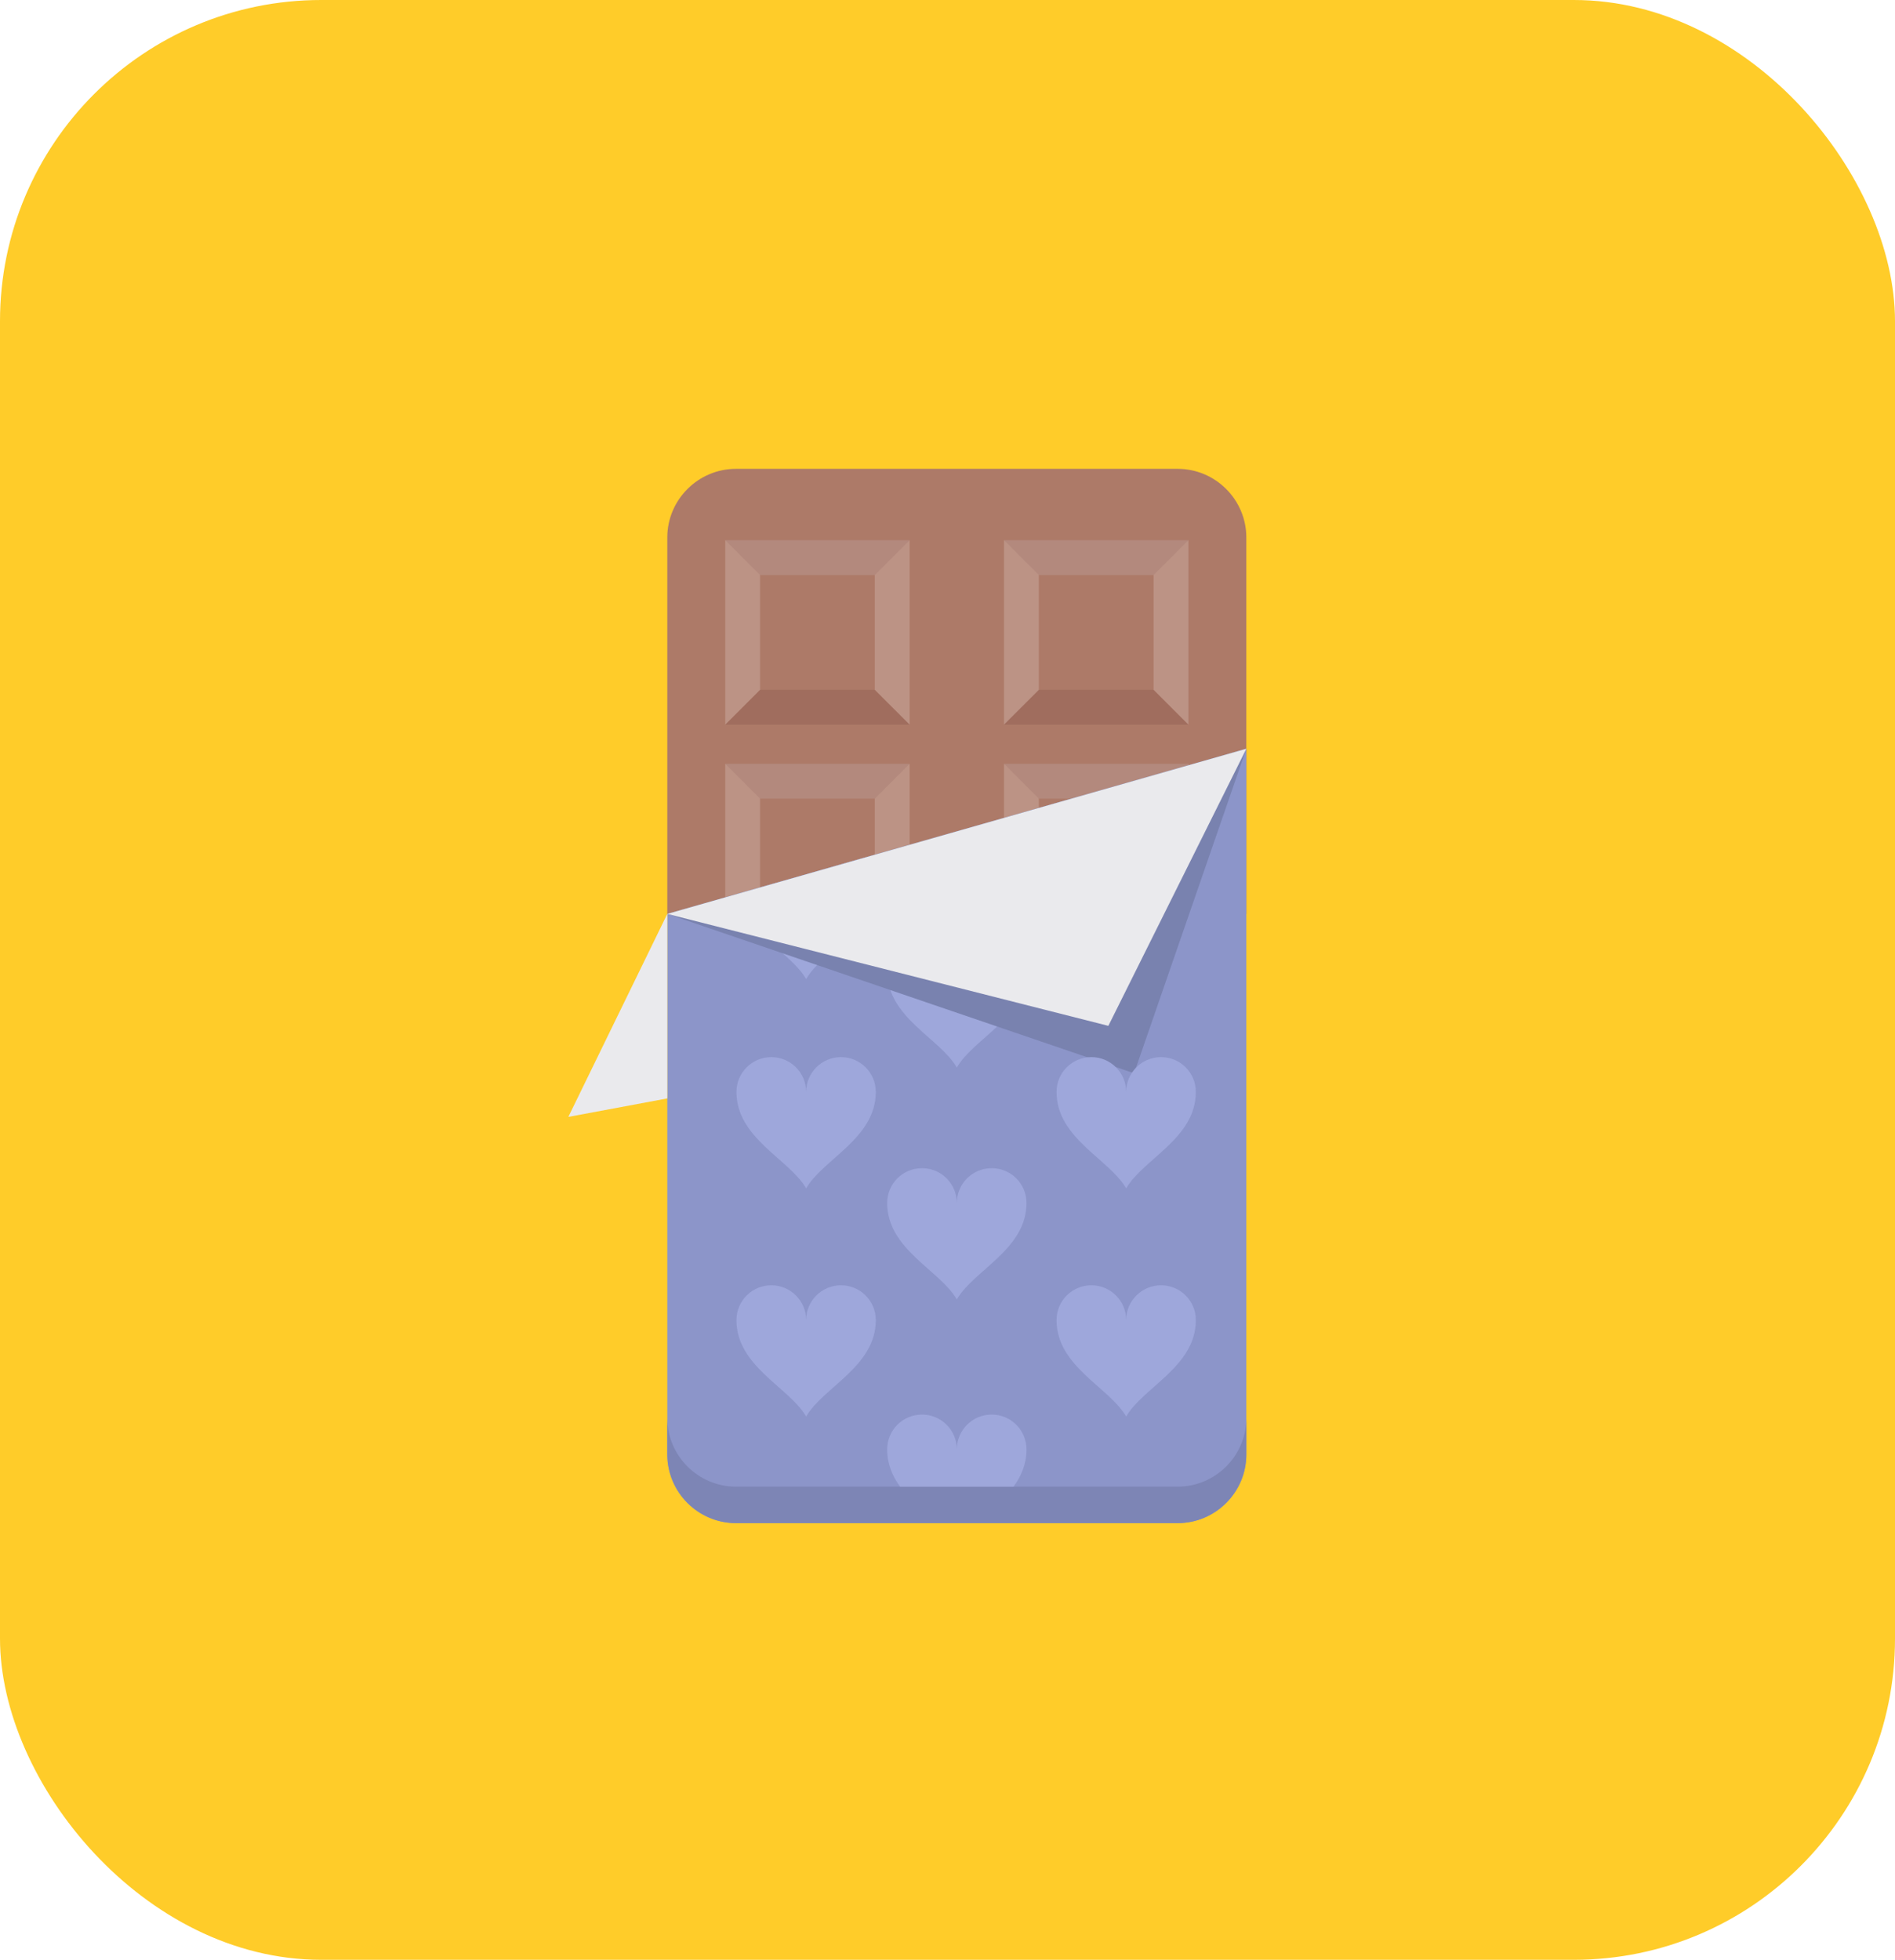 <svg width="59" height="61" viewBox="0 0 59 61" fill="none" xmlns="http://www.w3.org/2000/svg">
<rect width="59" height="61" rx="10" fill="#FFCC29"/>
<path d="M20.776 28.446H38.804V16.729C38.804 15.554 37.843 14.593 36.667 14.593H22.913C21.738 14.593 20.776 15.554 20.776 16.729L20.776 28.446Z" fill="#AD7A68"/>
<path d="M28.322 16.813H22.58V22.555H28.322V16.813Z" fill="#AD7A68"/>
<path d="M22.58 22.555H25.451H28.322L27.529 21.471H25.451H23.372L22.58 22.555Z" fill="#A06D5E"/>
<path d="M28.322 22.555V19.684V16.813L27.236 17.606V19.684V21.471L28.322 22.555Z" fill="#BC9385"/>
<path d="M22.58 22.555V16.813L23.664 17.606V19.684V21.471L22.58 22.555Z" fill="#BC9385"/>
<path d="M22.58 16.813H28.322L27.236 17.899H23.664L22.58 16.813Z" fill="#B3897D"/>
<path d="M37.001 16.813H31.259V22.555H37.001V16.813Z" fill="#AD7A68"/>
<path d="M31.259 22.555H34.13H37.001L36.209 21.471H34.13H32.051L31.259 22.555Z" fill="#A06D5E"/>
<path d="M37.001 22.555V19.684V16.813L35.917 17.606V19.684V21.471L37.001 22.555Z" fill="#BC9385"/>
<path d="M31.259 22.555V16.813L32.344 17.606V19.684V21.471L31.259 22.555Z" fill="#BC9385"/>
<path d="M31.259 16.813H37.001L35.917 17.899H32.344L31.259 16.813Z" fill="#B3897D"/>
<path d="M28.322 23.773H22.58V29.515H28.322V23.773Z" fill="#AD7A68"/>
<path d="M22.58 29.515H25.451H28.322L27.529 28.431H25.451H23.372L22.58 29.515Z" fill="#A06D5E"/>
<path d="M28.322 29.515V26.645V23.773L27.236 24.566V26.645V28.431L28.322 29.515Z" fill="#BC9385"/>
<path d="M22.58 29.515V23.773L23.664 24.566V26.645V28.431L22.58 29.515Z" fill="#BC9385"/>
<path d="M22.58 23.773H28.322L27.236 24.859H23.664L22.58 23.773Z" fill="#B3897D"/>
<path d="M37.001 23.773H31.259V29.515H37.001V23.773Z" fill="#AD7A68"/>
<path d="M31.259 29.515H34.13H37.001L36.209 28.431H34.13H32.051L31.259 29.515Z" fill="#A06D5E"/>
<path d="M37.001 29.515V26.645V23.773L35.917 24.566V26.645V28.431L37.001 29.515Z" fill="#BC9385"/>
<path d="M31.259 29.515V23.773L32.344 24.566V26.645V28.431L31.259 29.515Z" fill="#BC9385"/>
<path d="M31.259 23.773H37.001L35.917 24.859H32.344L31.259 23.773Z" fill="#B3897D"/>
<path d="M20.776 28.446L38.804 23.305V45.271C38.804 46.447 37.843 47.408 36.667 47.408H22.913C21.738 47.408 20.776 46.447 20.776 45.271L20.776 28.446Z" fill="#8C95C9"/>
<path d="M25.099 27.472C25.099 27.386 25.089 27.302 25.07 27.222L22.963 27.823C23.2 29.029 24.619 29.641 25.099 30.475C25.623 29.563 27.268 28.917 27.268 27.472C27.268 27.164 27.139 26.887 26.934 26.69L25.132 27.204C25.11 27.289 25.099 27.38 25.099 27.472Z" fill="#9EA7DB"/>
<path d="M29.79 30.226C29.79 29.627 29.305 29.141 28.706 29.141C28.106 29.141 27.622 29.627 27.622 30.226C27.622 31.671 29.266 32.316 29.79 33.228C30.314 32.316 31.959 31.671 31.959 30.226C31.959 29.627 31.474 29.141 30.875 29.141C30.276 29.141 29.79 29.627 29.79 30.226Z" fill="#9EA7DB"/>
<path d="M38.804 23.305L35.309 33.406L20.776 28.446L38.804 23.305Z" fill="#7982AF"/>
<path d="M38.805 23.305L34.508 31.93L20.776 28.446L38.805 23.305Z" fill="#EAEAED"/>
<path d="M20.776 28.446L17.695 34.764L20.776 34.189V28.446Z" fill="#EAEAED"/>
<path d="M25.099 33.987C25.099 33.389 24.613 32.903 24.014 32.903C23.415 32.903 22.929 33.389 22.929 33.987C22.929 35.432 24.574 36.078 25.099 36.989C25.623 36.078 27.268 35.432 27.268 33.987C27.268 33.389 26.782 32.903 26.183 32.903C25.584 32.903 25.099 33.389 25.099 33.987Z" fill="#9EA7DB"/>
<path d="M36.667 46.273H22.913C21.738 46.273 20.776 45.312 20.776 44.137V45.271C20.776 46.447 21.738 47.408 22.913 47.408H36.667C37.843 47.408 38.804 46.447 38.804 45.271V44.137C38.804 45.312 37.843 46.273 36.667 46.273Z" fill="#7D85B5"/>
<path d="M25.099 41.089C25.099 40.49 24.613 40.005 24.014 40.005C23.415 40.005 22.929 40.49 22.929 41.089C22.929 42.535 24.574 43.18 25.099 44.091C25.623 43.181 27.268 42.535 27.268 41.089C27.268 40.49 26.782 40.005 26.183 40.005C25.584 40.005 25.099 40.49 25.099 41.089Z" fill="#9EA7DB"/>
<path d="M29.79 37.444C29.79 36.844 29.305 36.36 28.706 36.36C28.106 36.36 27.622 36.844 27.622 37.444C27.622 38.889 29.266 39.535 29.79 40.446C30.314 39.535 31.959 38.889 31.959 37.444C31.959 36.844 31.474 36.36 30.875 36.36C30.276 36.36 29.79 36.844 29.79 37.444Z" fill="#9EA7DB"/>
<path d="M35.063 33.987C35.063 33.389 34.578 32.903 33.979 32.903C33.379 32.903 32.895 33.389 32.895 33.987C32.895 35.432 34.539 36.078 35.063 36.989C35.587 36.078 37.232 35.432 37.232 33.987C37.232 33.389 36.748 32.903 36.148 32.903C35.549 32.903 35.063 33.389 35.063 33.987Z" fill="#9EA7DB"/>
<path d="M35.063 41.089C35.063 40.49 34.578 40.005 33.979 40.005C33.379 40.005 32.895 40.49 32.895 41.089C32.895 42.535 34.539 43.18 35.063 44.091C35.587 43.181 37.232 42.535 37.232 41.089C37.232 40.49 36.748 40.005 36.148 40.005C35.549 40.005 35.063 40.49 35.063 41.089Z" fill="#9EA7DB"/>
<path d="M29.79 45.114C29.79 44.514 29.305 44.029 28.706 44.029C28.106 44.029 27.622 44.514 27.622 45.114C27.622 45.568 27.784 45.944 28.024 46.273H31.557C31.797 45.944 31.959 45.568 31.959 45.114C31.959 44.514 31.474 44.029 30.875 44.029C30.276 44.029 29.79 44.514 29.79 45.114Z" fill="#9EA7DB"/>
</svg>
